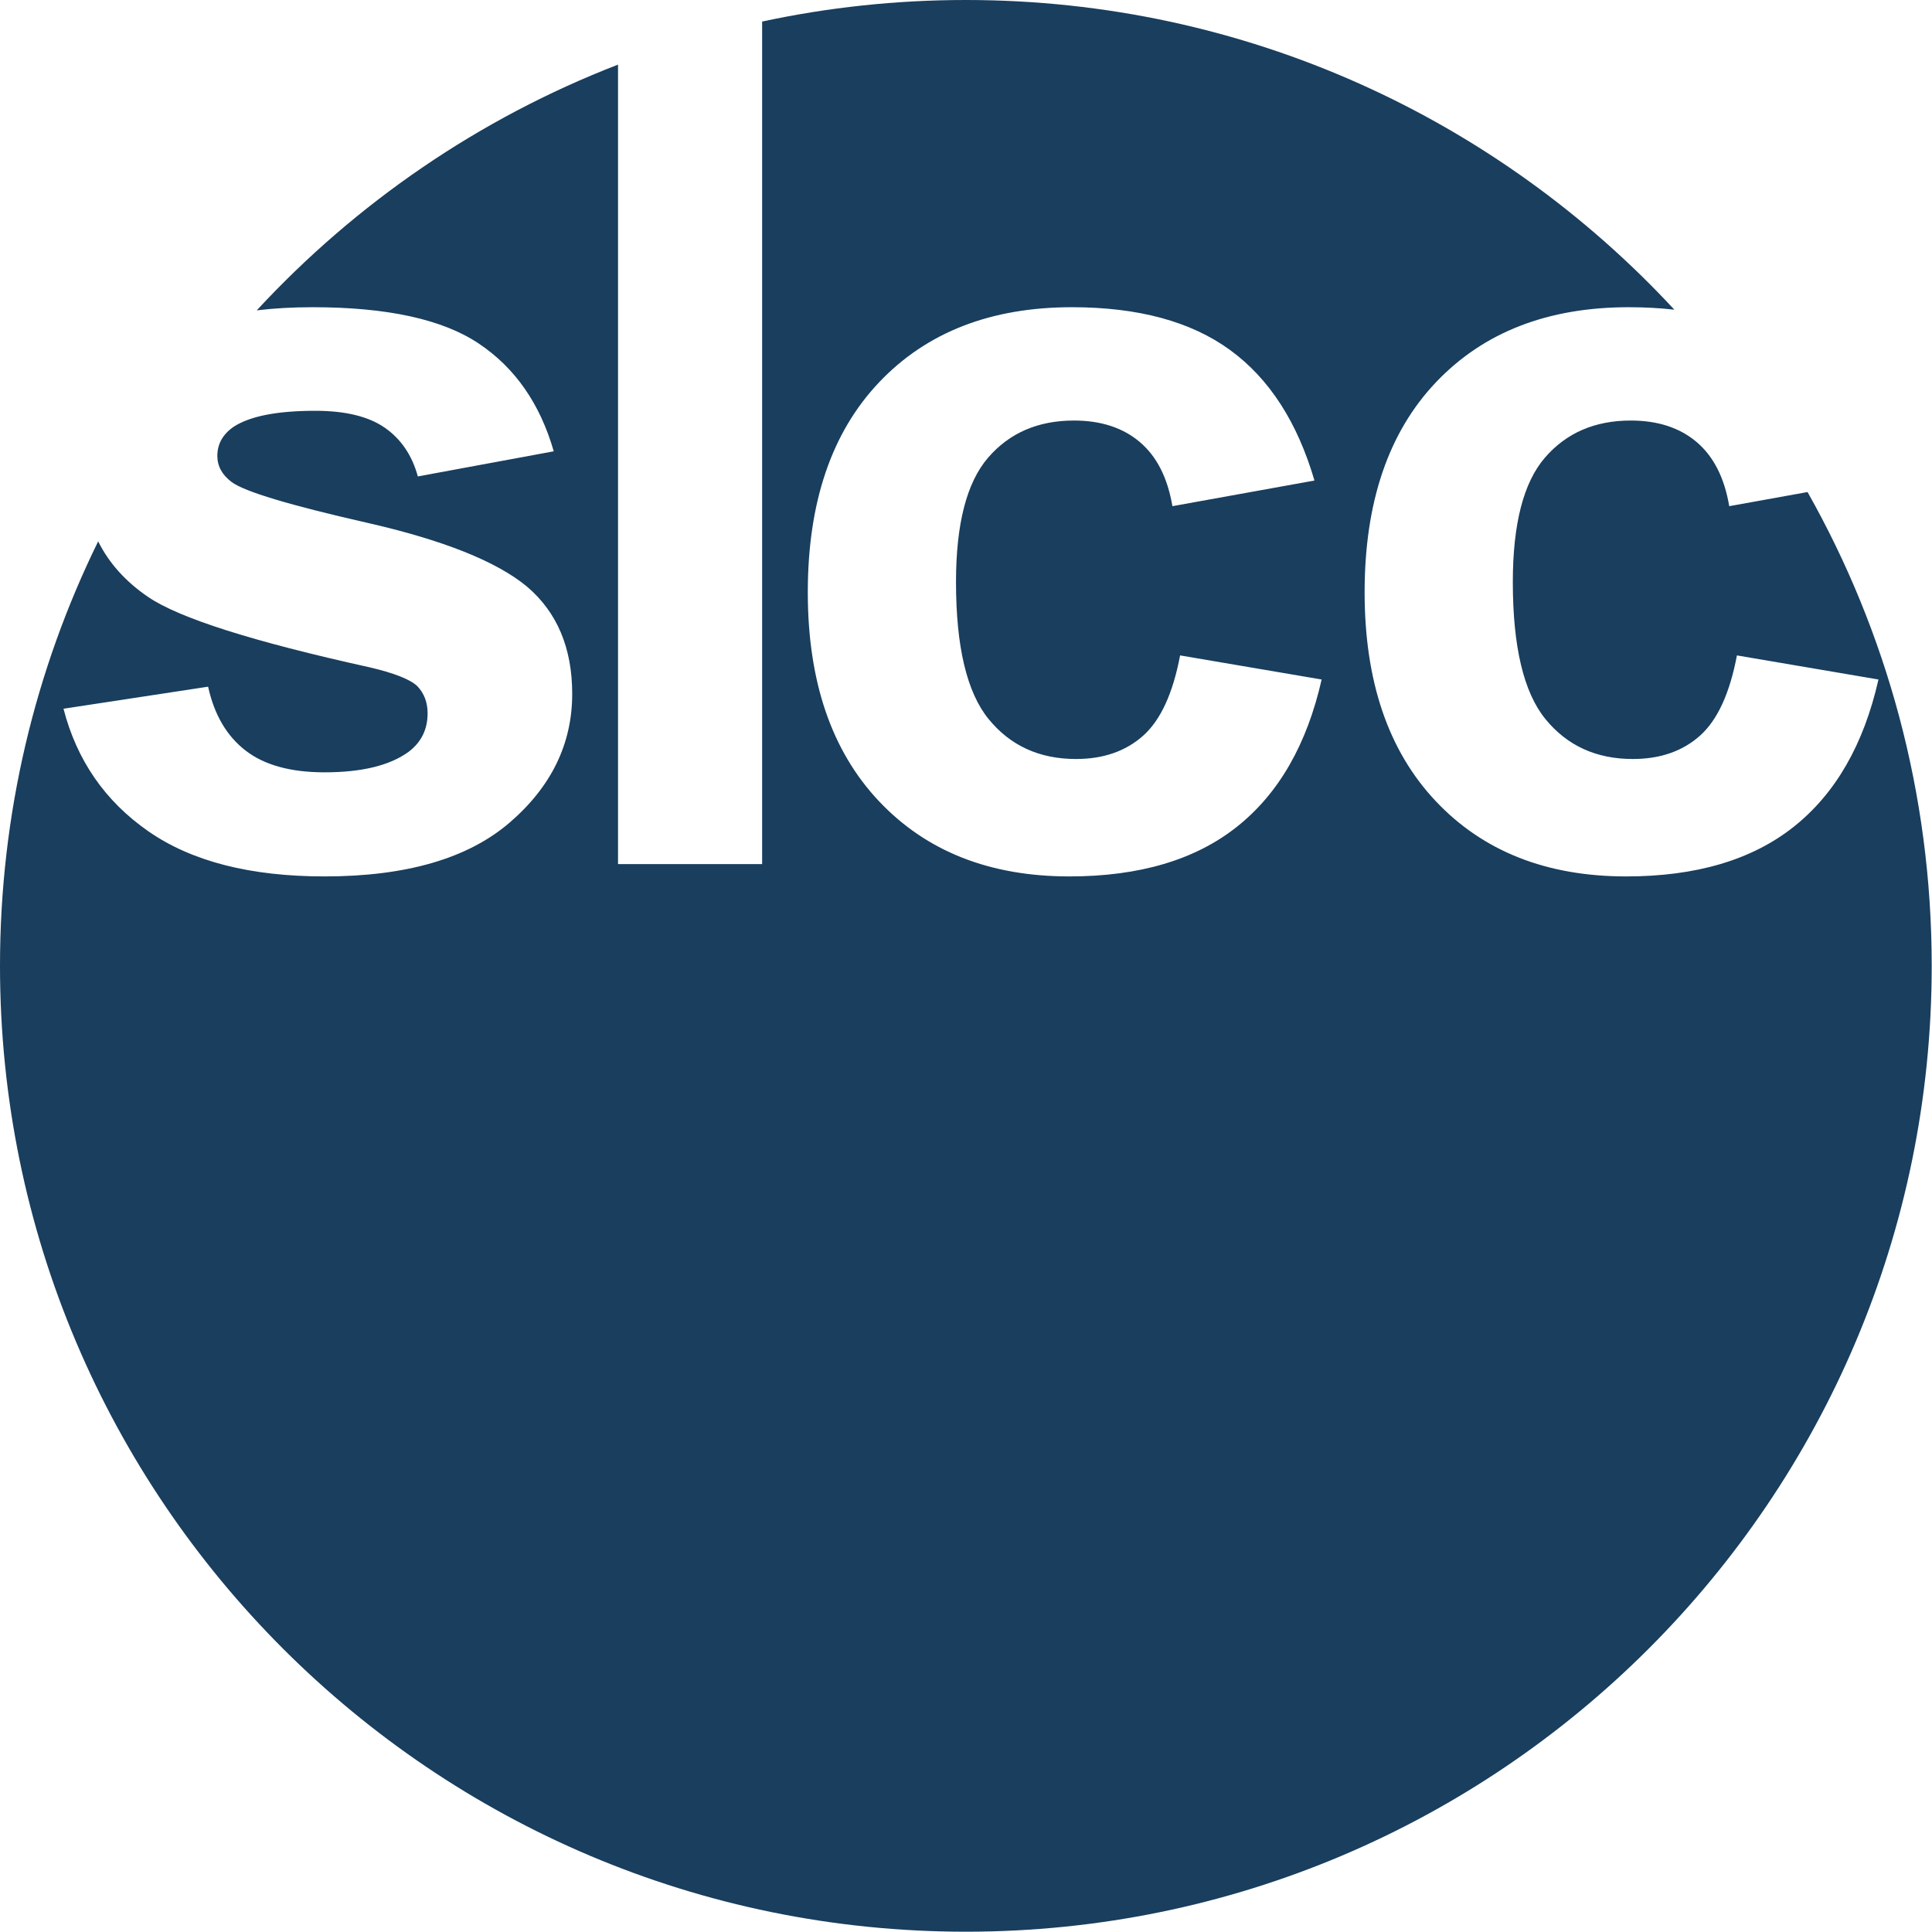 <?xml version="1.0" encoding="UTF-8" standalone="no"?>
<!DOCTYPE svg PUBLIC "-//W3C//DTD SVG 1.1//EN" "http://www.w3.org/Graphics/SVG/1.1/DTD/svg11.dtd">
<svg width="100%" height="100%" viewBox="0 0 1012 1012" version="1.1" xmlns="http://www.w3.org/2000/svg" xmlns:xlink="http://www.w3.org/1999/xlink" xml:space="preserve" xmlns:serif="http://www.serif.com/" style="fill-rule:evenodd;clip-rule:evenodd;stroke-linejoin:round;stroke-miterlimit:2;">
    <g transform="matrix(1,0,0,1,-154.97,-2125.86)">
        <path d="M554.18,2137.15C588.585,2129.75 624.289,2125.86 660.896,2125.86C807.491,2125.86 939.607,2188.34 1032.02,2288.08C1024.47,2287.21 1016.5,2286.78 1008.11,2286.78C965.668,2286.78 932.001,2299.89 907.109,2326.13C882.217,2352.36 869.771,2389.03 869.771,2436.13C869.771,2482.69 882.172,2519.13 906.975,2545.45C931.777,2571.78 965.041,2584.94 1006.77,2584.94C1043.48,2584.94 1072.76,2576.26 1094.6,2558.89C1116.45,2541.52 1131.23,2515.82 1138.93,2481.79L1064.79,2469.17C1061.03,2489.05 1054.58,2503.06 1045.45,2511.21C1036.31,2519.36 1024.58,2523.43 1010.26,2523.43C991.097,2523.43 975.83,2516.45 964.459,2502.48C953.087,2488.51 947.402,2464.6 947.402,2430.76C947.402,2400.31 952.998,2378.6 964.19,2365.62C975.383,2352.63 990.38,2346.14 1009.18,2346.14C1023.33,2346.14 1034.84,2349.9 1043.7,2357.42C1052.57,2364.94 1058.25,2376.14 1060.76,2391L1101.78,2383.6C1143.18,2456.93 1166.82,2541.62 1166.82,2631.78C1166.82,2911.01 940.124,3137.71 660.896,3137.71C381.668,3137.71 154.97,2911.01 154.97,2631.78C154.97,2552.03 173.462,2476.57 206.394,2409.43C212.022,2420.78 220.741,2430.49 232.551,2438.55C248.848,2449.65 287.439,2461.91 348.326,2475.35C361.398,2478.39 369.815,2481.7 373.576,2485.28C377.157,2489.05 378.948,2493.79 378.948,2499.52C378.948,2507.94 375.635,2514.65 369.009,2519.67C359.16,2526.83 344.475,2530.41 324.956,2530.41C307.227,2530.41 293.438,2526.61 283.589,2519C273.739,2511.39 267.203,2500.24 263.98,2485.55L188.23,2497.1C195.214,2524.14 210.032,2545.55 232.686,2561.3C255.339,2577.06 286.096,2584.94 324.956,2584.94C367.756,2584.94 400.079,2575.54 421.927,2556.74C443.774,2537.93 454.698,2515.46 454.698,2489.31C454.698,2465.32 446.819,2446.6 431.06,2433.17C415.122,2419.92 387.051,2408.73 346.848,2399.6C306.645,2390.46 283.141,2383.39 276.336,2378.38C271.322,2374.62 268.815,2370.05 268.815,2364.68C268.815,2358.41 271.68,2353.3 277.411,2349.37C286.006,2343.81 300.243,2341.04 320.121,2341.04C335.88,2341.04 348.012,2343.99 356.518,2349.9C365.025,2355.81 370.8,2364.32 373.844,2375.42L445.028,2362.26C437.865,2337.37 424.792,2318.56 405.81,2305.85C386.827,2293.13 357.817,2286.78 318.778,2286.78C308.3,2286.78 298.524,2287.33 289.453,2288.43C341.436,2232.22 406.014,2187.81 478.698,2159.71L478.698,2578.49L554.18,2578.49L554.18,2137.15ZM843.496,2377.57L769.089,2391C766.582,2376.14 760.897,2364.94 752.032,2357.42C743.168,2349.9 731.662,2346.14 717.515,2346.14C698.712,2346.14 683.714,2352.63 672.521,2365.62C661.329,2378.6 655.733,2400.31 655.733,2430.76C655.733,2464.6 661.418,2488.51 672.79,2502.48C684.161,2516.45 699.428,2523.43 718.589,2523.43C732.916,2523.43 744.645,2519.36 753.778,2511.21C762.911,2503.06 769.358,2489.05 773.119,2469.17L847.257,2481.79C839.557,2515.82 824.783,2541.52 802.935,2558.89C781.088,2576.26 751.808,2584.94 715.097,2584.94C673.372,2584.94 640.108,2571.78 615.306,2545.45C590.503,2519.13 578.102,2482.69 578.102,2436.13C578.102,2389.03 590.548,2352.36 615.44,2326.13C640.332,2299.89 673.999,2286.78 716.44,2286.78C751.182,2286.78 778.804,2294.25 799.309,2309.21C819.813,2324.16 834.543,2346.95 843.496,2377.57Z" style="fill:rgb(25,62,94);"/>
    </g>
</svg>
